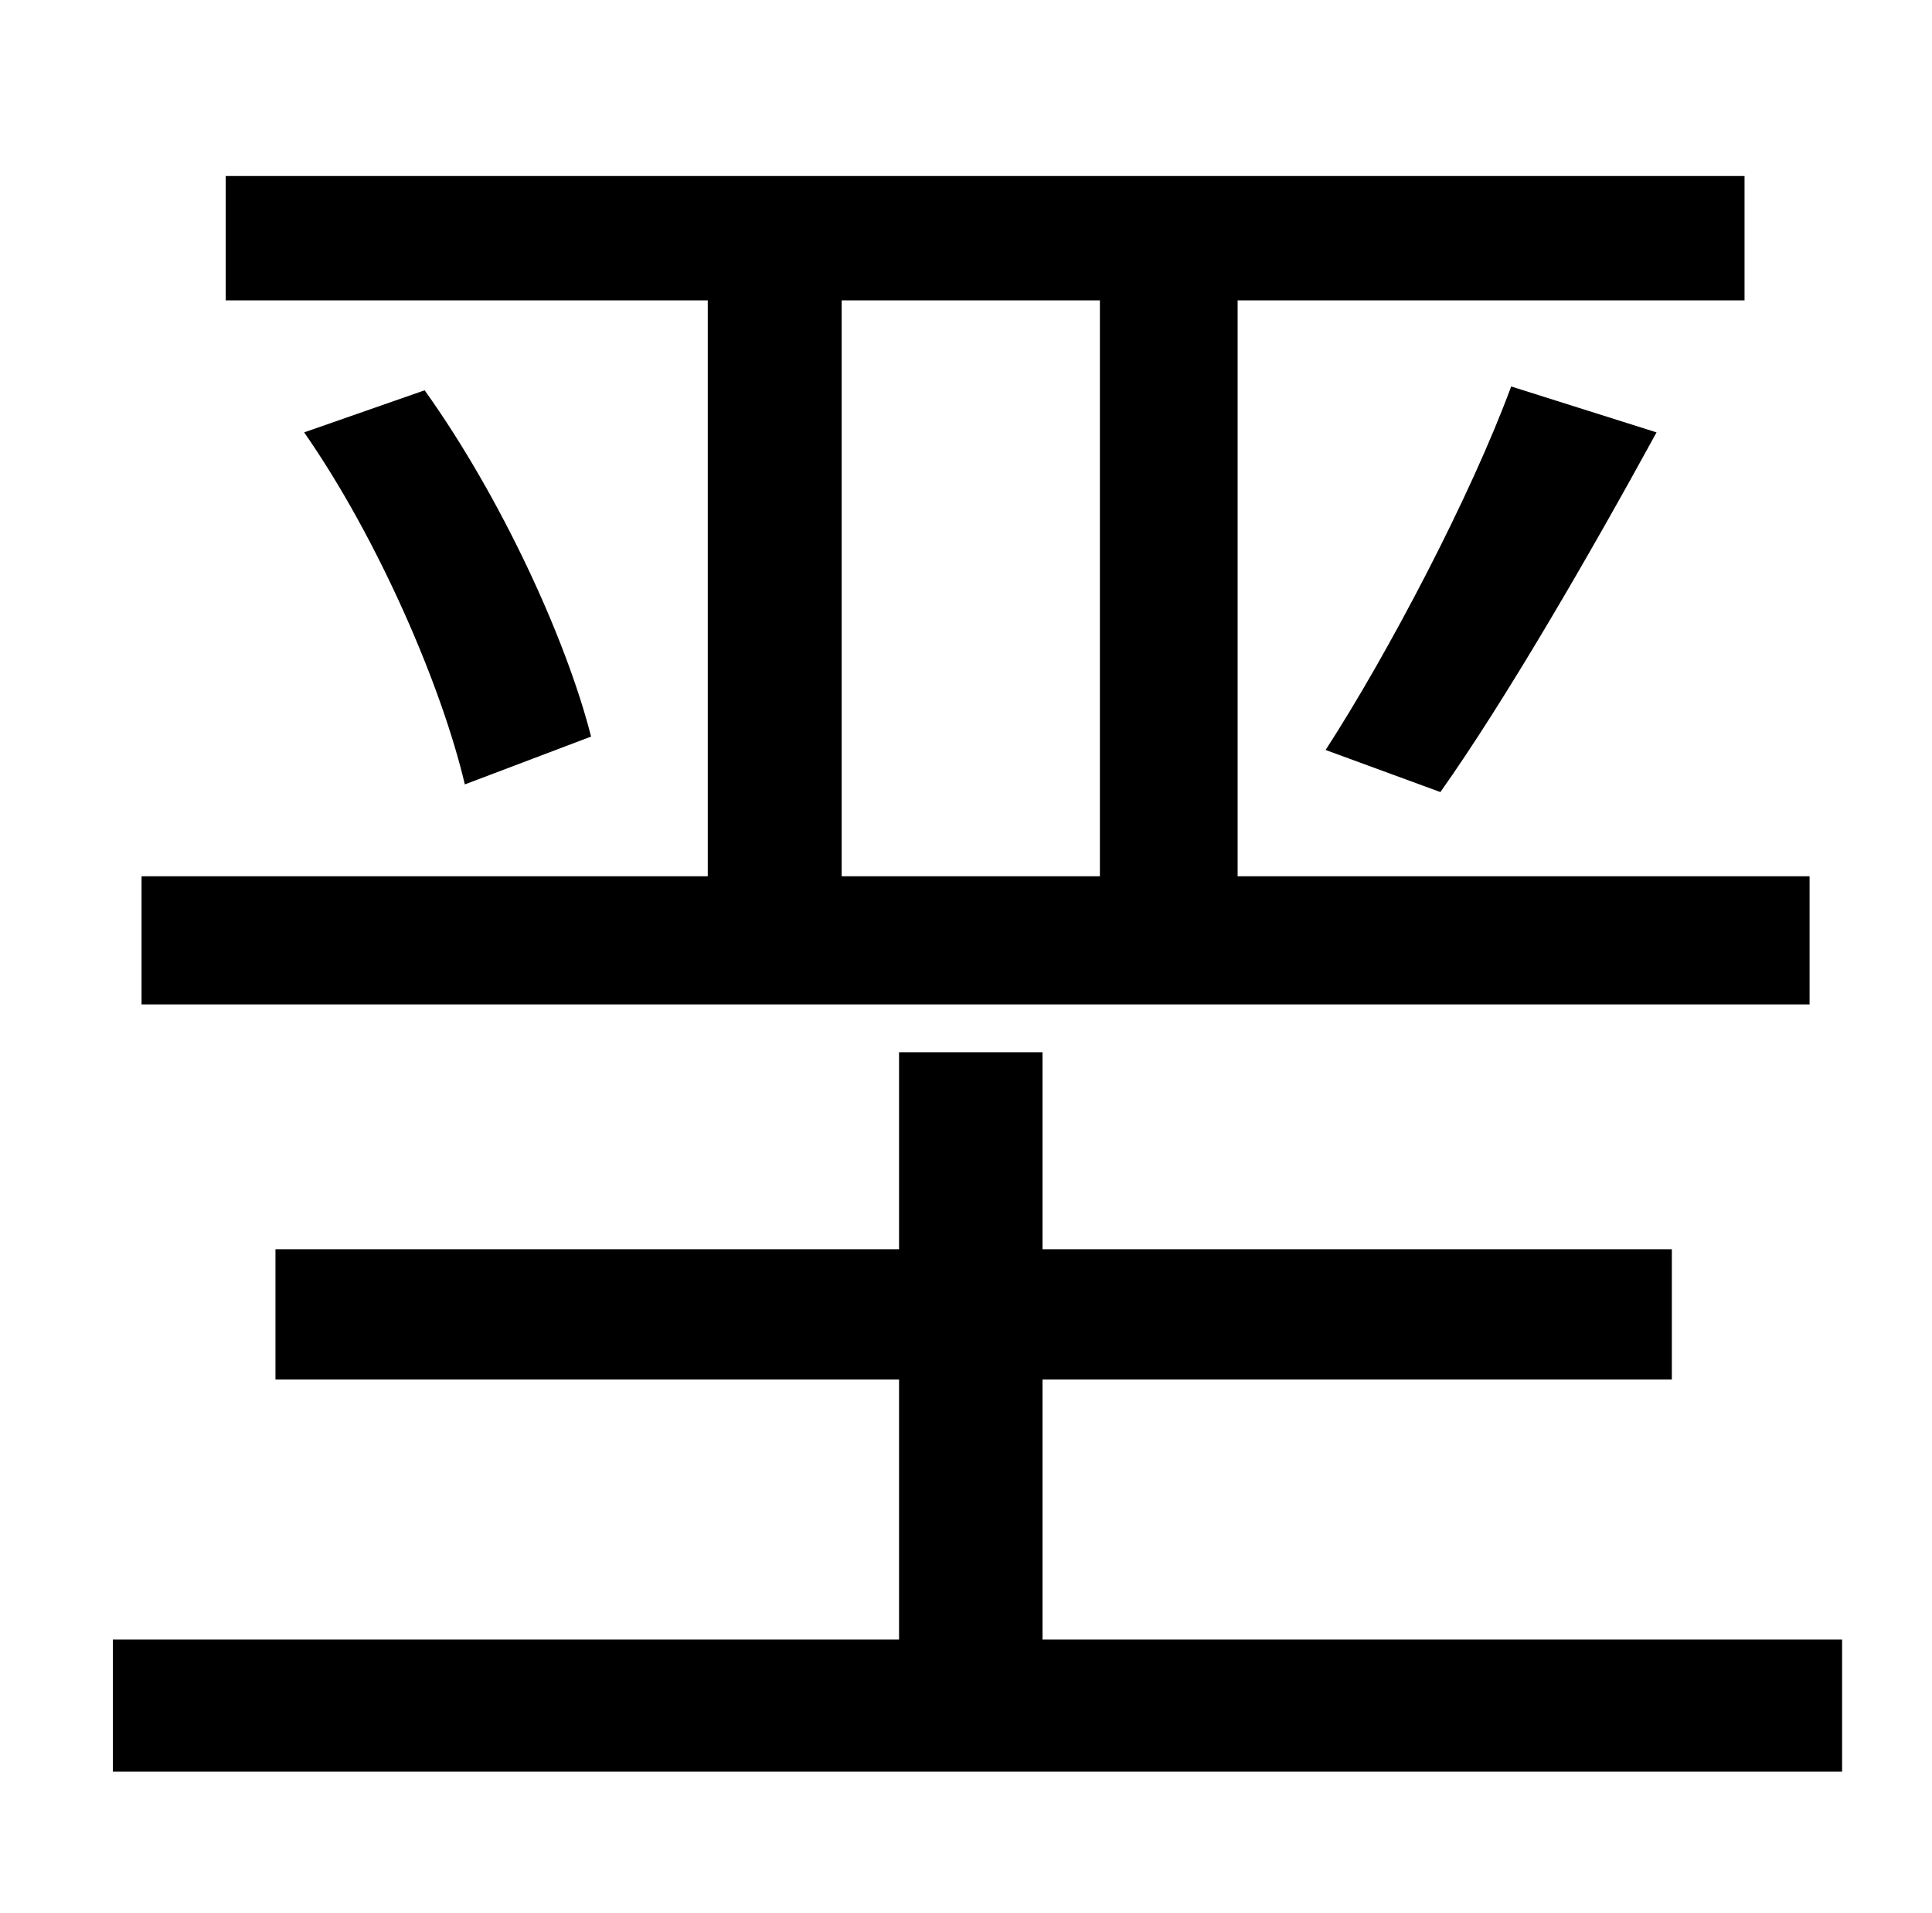 <?xml version="1.0" standalone="no"?>
<!DOCTYPE svg PUBLIC "-//W3C//DTD SVG 1.1//EN" "http://www.w3.org/Graphics/SVG/1.1/DTD/svg11.dtd" >
<svg xmlns="http://www.w3.org/2000/svg" xmlns:xlink="http://www.w3.org/1999/xlink" version="1.1" viewBox="-10 0 1010 1000">
   <path fill="currentColor"
d="M430 157v301h135v-301h-135zM936 458v67h-872v-67h296v-301h-252v-65h794v65h-265v301h299zM149 226l63 -22c40 56 74 130 87 181l-66 25c-12 -51 -45 -128 -84 -184zM743 414l-60 -22c33 -51 76 -133 97 -190l76 24c-35 64 -79 140 -113 188zM535 857h418v69h-904v-69
h411v-136h-326v-68h326v-103h75v103h329v68h-329v136z" />
</svg>
